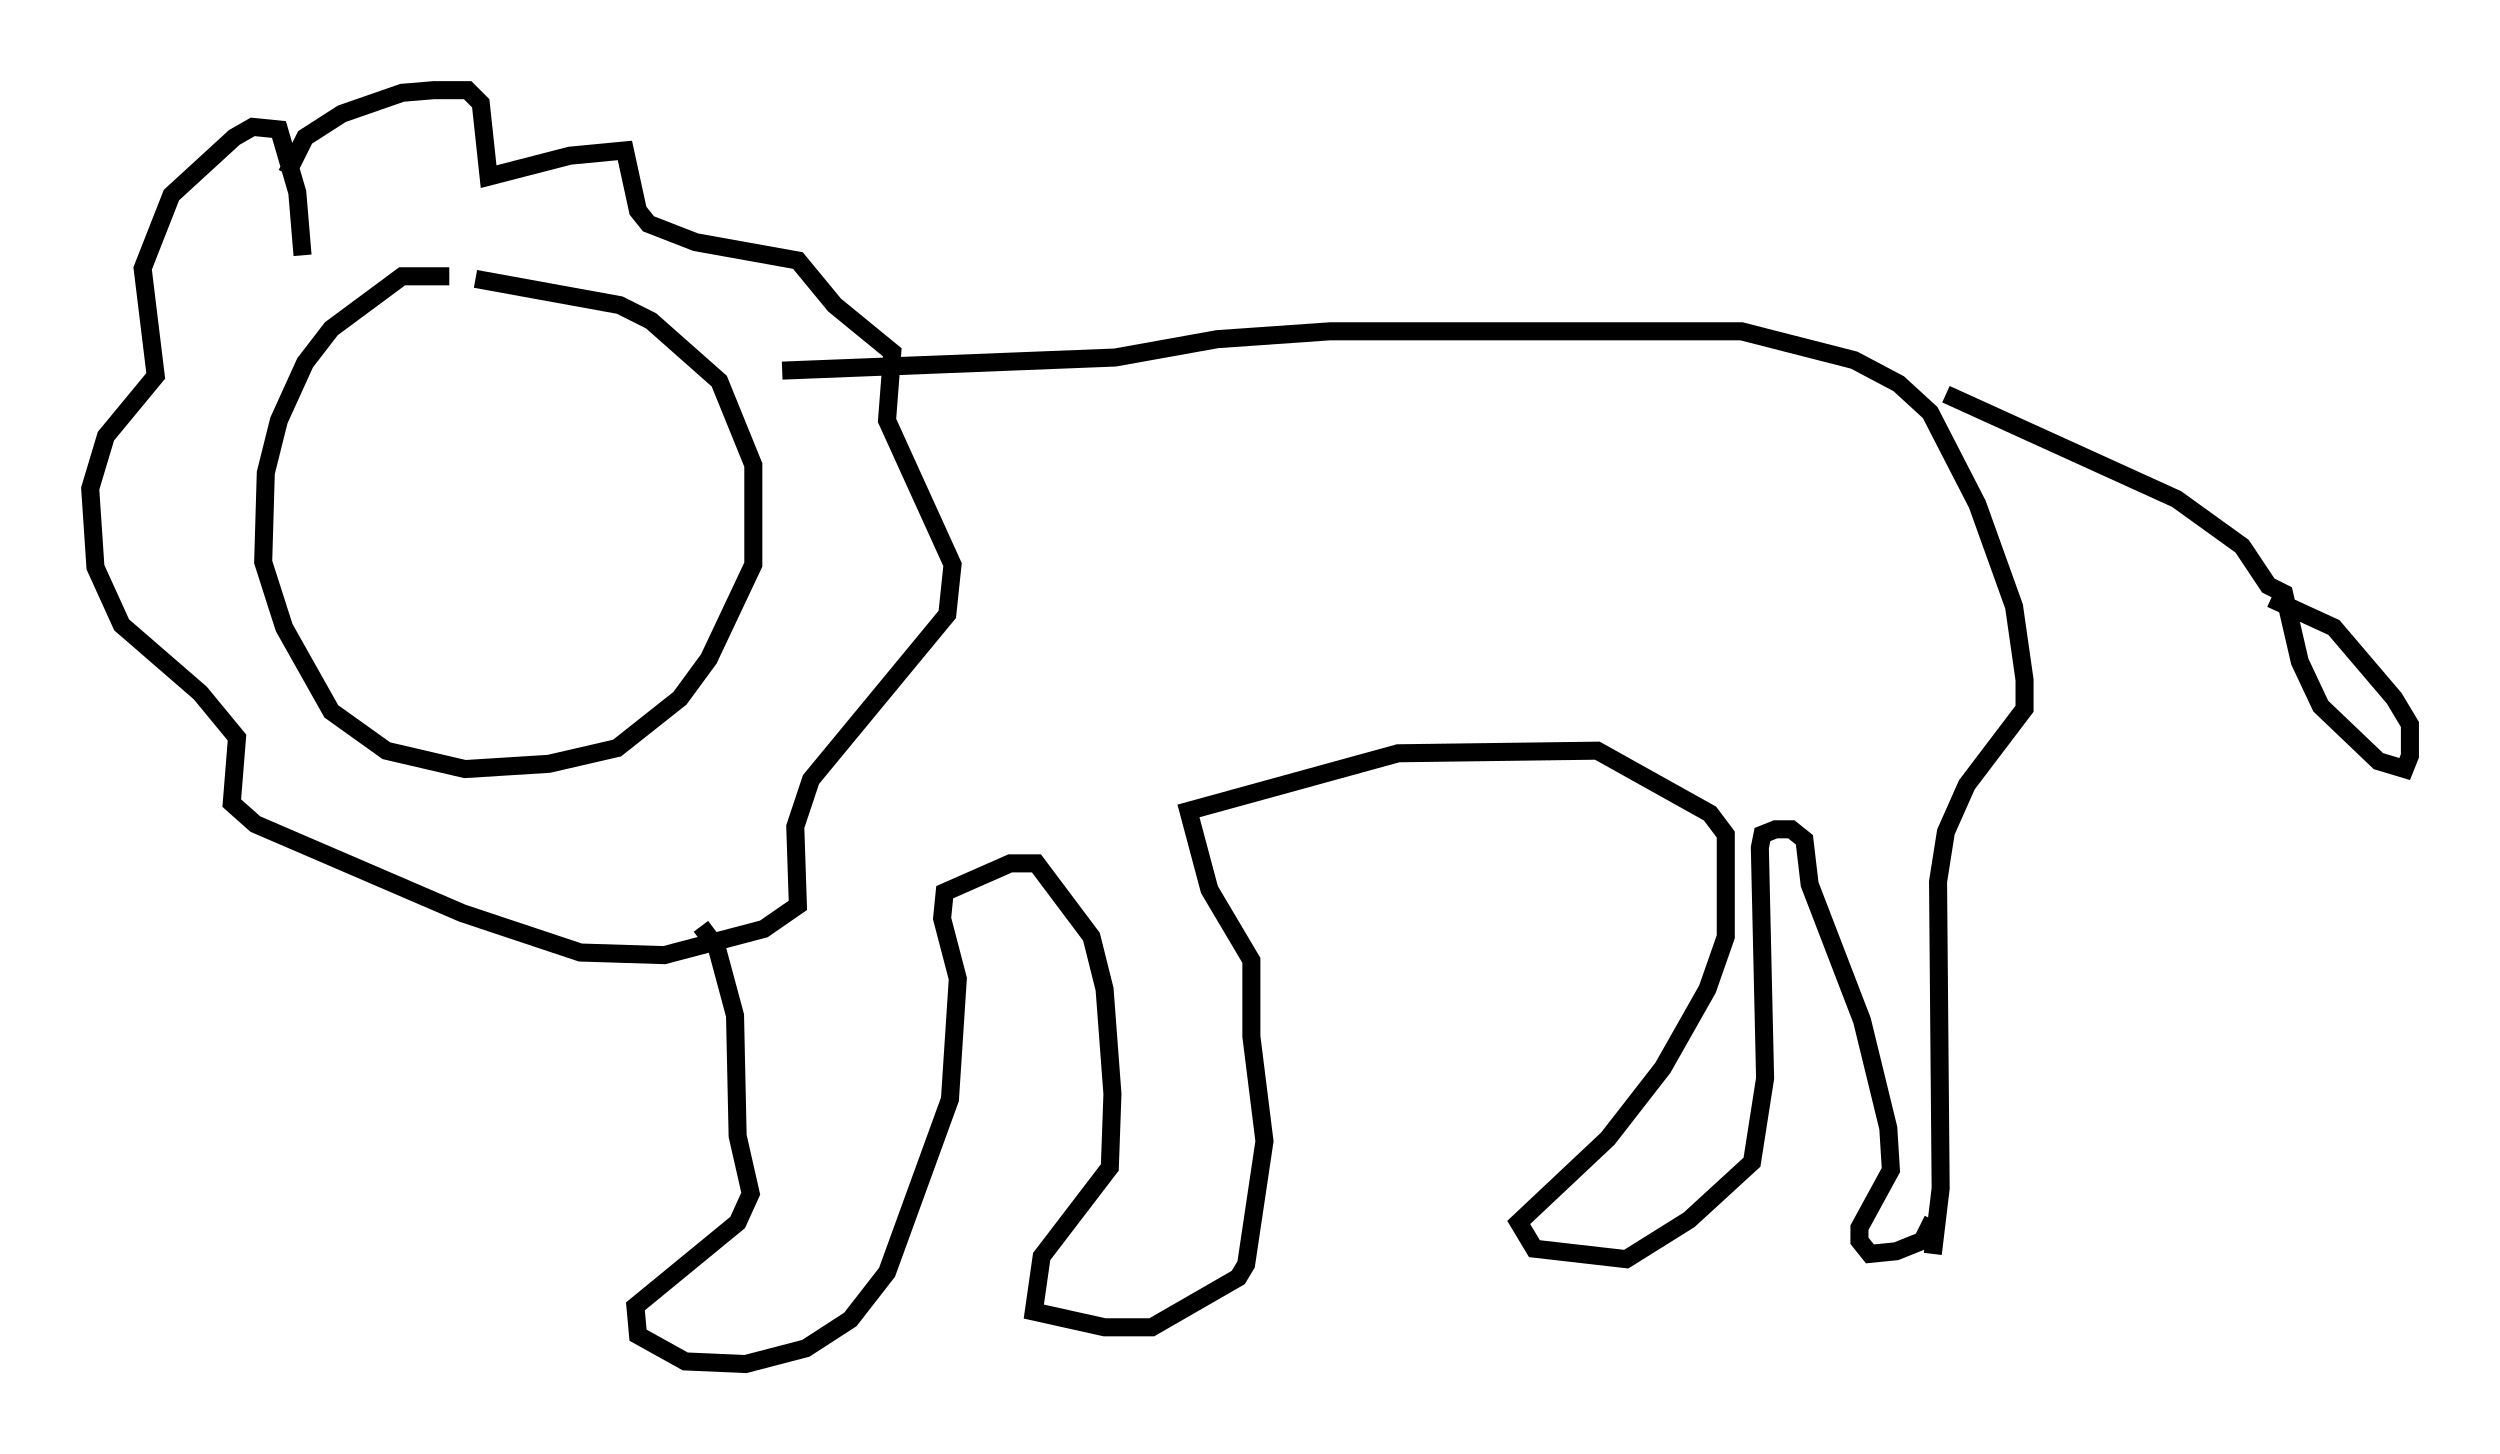 <?xml version="1.0" encoding="utf-8" ?>
<svg baseProfile="full" height="80.592" version="1.1" width="138.547" xmlns="http://www.w3.org/2000/svg" xmlns:ev="http://www.w3.org/2001/xml-events" xmlns:xlink="http://www.w3.org/1999/xlink"><defs /><rect fill="white" height="80.592" width="138.547" x="0" y="0" /><path d="M27.659, 16.911 m-2.76, -1.598 l-2.615, 0.0 -3.922, 2.905 l-1.453, 1.888 -1.453, 3.196 l-0.726, 2.905 -0.145, 4.939 l1.162, 3.631 2.615, 4.648 l3.05, 2.179 4.358, 1.017 l4.648, -0.291 3.777, -0.872 l3.486, -2.76 1.598, -2.179 l2.469, -5.229 0.0, -5.52 l-1.888, -4.648 -3.777, -3.341 l-1.743, -0.872 -7.989, -1.453 m-10.458, -5.81 l1.017, -2.034 2.034, -1.307 l3.341, -1.162 1.743, -0.145 l1.888, 0.0 0.726, 0.726 l0.436, 4.067 4.503, -1.162 l3.05, -0.291 0.726, 3.341 l0.581, 0.726 2.615, 1.017 l5.665, 1.017 2.034, 2.469 l3.196, 2.615 -0.291, 3.777 l3.631, 7.989 -0.291, 2.76 l-7.553, 9.151 -0.872, 2.615 l0.145, 4.358 -1.888, 1.307 l-5.52, 1.453 -4.648, -0.145 l-6.536, -2.179 -11.475, -4.939 l-1.307, -1.162 0.291, -3.631 l-2.034, -2.469 -4.358, -3.777 l-1.453, -3.196 -0.291, -4.358 l0.872, -2.905 2.76, -3.341 l-0.726, -5.955 1.598, -4.067 l3.486, -3.196 1.017, -0.581 l1.453, 0.145 1.017, 3.486 l0.291, 3.486 m26.581, 6.391 l18.447, -0.726 5.665, -1.017 l6.246, -0.436 22.804, 0.0 l6.246, 1.598 2.469, 1.307 l1.743, 1.598 2.615, 5.084 l2.034, 5.665 0.581, 4.067 l0.0, 1.598 -3.196, 4.212 l-1.162, 2.615 -0.436, 2.76 l0.145, 16.994 -0.436, 3.631 m-68.268, -18.156 l0.872, 1.162 1.017, 3.777 l0.145, 6.682 0.726, 3.196 l-0.726, 1.598 -5.665, 4.648 l0.145, 1.598 2.615, 1.453 l3.341, 0.145 3.341, -0.872 l2.469, -1.598 2.034, -2.615 l3.486, -9.587 0.436, -6.682 l-0.872, -3.341 0.145, -1.453 l3.631, -1.598 1.453, 0.0 l3.05, 4.067 0.726, 2.905 l0.436, 5.81 -0.145, 4.067 l-3.777, 4.939 -0.436, 3.05 l3.922, 0.872 2.615, 0.0 l4.793, -2.76 0.436, -0.726 l1.017, -6.827 -0.726, -5.81 l0.0, -4.212 -2.324, -3.922 l-1.162, -4.358 11.62, -3.196 l11.039, -0.145 6.246, 3.486 l0.872, 1.162 0.0, 5.665 l-1.017, 2.905 -2.469, 4.358 l-3.05, 3.922 -4.939, 4.648 l0.872, 1.453 5.084, 0.581 l3.486, -2.179 3.486, -3.196 l0.726, -4.648 -0.291, -12.782 l0.145, -0.726 0.726, -0.291 l0.872, 0.0 0.726, 0.581 l0.291, 2.469 2.905, 7.553 l1.453, 5.955 0.145, 2.324 l-1.743, 3.196 0.0, 0.726 l0.581, 0.726 1.453, -0.145 l1.453, -0.581 0.581, -1.162 m0.726, -45.754 l12.782, 5.81 3.631, 2.615 l1.453, 2.179 0.872, 0.436 l0.872, 3.777 1.162, 2.469 l3.196, 3.05 1.453, 0.436 l0.291, -0.726 0.0, -1.743 l-0.872, -1.453 -3.341, -3.922 l-3.486, -1.598 " fill="none" stroke="black" stroke-width="1" /></svg>